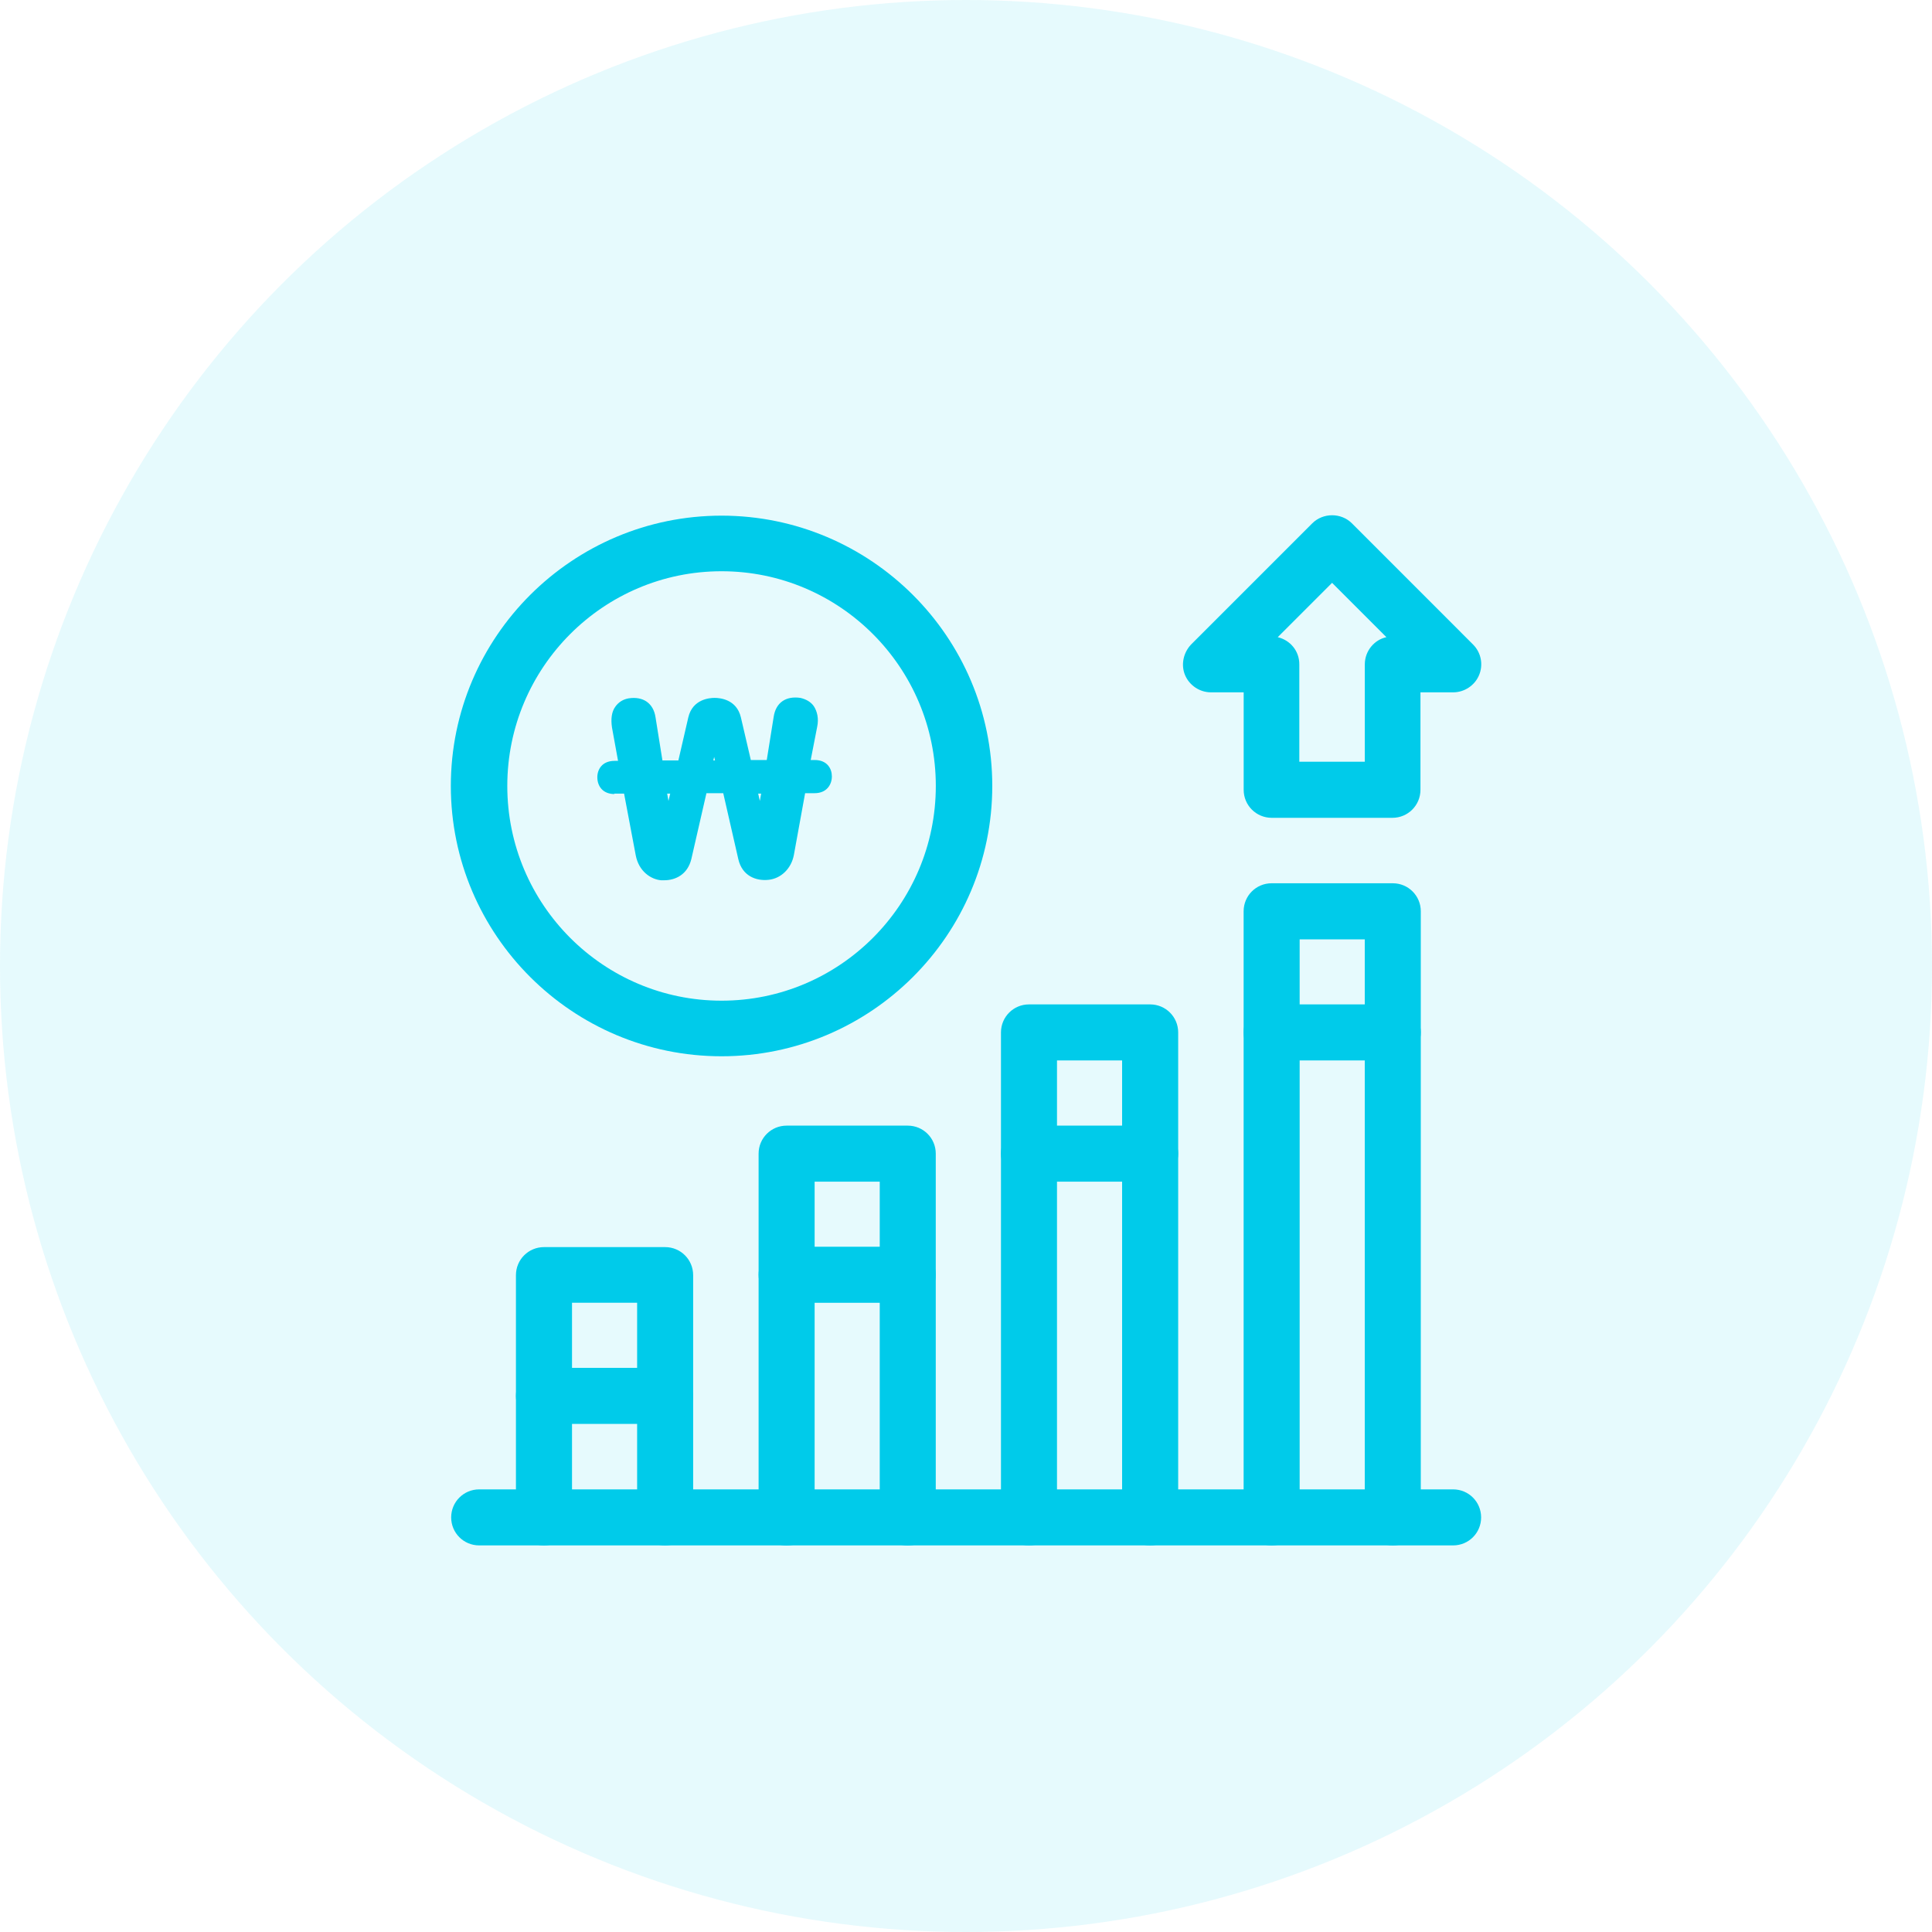 <svg width="40" height="40" viewBox="0 0 40 40" fill="none" xmlns="http://www.w3.org/2000/svg">
<circle opacity="0.1" cx="20" cy="20" r="20" fill="#00CBEA"/>
<path d="M12.715 16.431H12.921L13.162 17.707C13.224 18.038 13.474 18.207 13.688 18.225C13.706 18.225 13.724 18.225 13.751 18.225C13.983 18.225 14.233 18.109 14.313 17.788L14.626 16.422H14.974L15.286 17.788C15.366 18.136 15.652 18.243 15.911 18.216C16.17 18.189 16.384 17.984 16.437 17.698L16.669 16.422H16.866C17.116 16.422 17.223 16.244 17.223 16.074C17.223 15.913 17.125 15.735 16.866 15.735H16.785L16.919 15.047C16.955 14.878 16.919 14.726 16.848 14.619C16.785 14.53 16.687 14.476 16.571 14.449C16.268 14.405 16.062 14.548 16.018 14.842L15.875 15.735H15.545L15.339 14.851C15.25 14.476 14.902 14.449 14.795 14.449C14.688 14.449 14.34 14.476 14.251 14.851L14.045 15.744H13.715L13.572 14.851C13.528 14.556 13.313 14.414 13.019 14.458C12.903 14.476 12.805 14.539 12.742 14.628C12.662 14.735 12.644 14.887 12.671 15.065L12.796 15.753H12.724C12.465 15.753 12.367 15.931 12.367 16.092C12.367 16.27 12.474 16.44 12.724 16.44L12.715 16.431ZM13.813 16.431H13.876L13.84 16.583L13.813 16.431ZM14.768 15.744L14.786 15.672L14.804 15.744H14.768ZM15.697 16.431H15.759L15.732 16.583L15.697 16.431Z" fill="#00CBEA"/>
<path d="M28.838 16.932H26.329C26.008 16.932 25.749 16.673 25.749 16.352V14.334H25.071C24.839 14.334 24.625 14.191 24.535 13.977C24.446 13.763 24.5 13.513 24.66 13.344L27.169 10.835C27.392 10.612 27.767 10.612 27.99 10.835L30.498 13.344C30.667 13.513 30.712 13.763 30.623 13.977C30.534 14.191 30.319 14.334 30.087 14.334H29.409V16.352C29.409 16.673 29.15 16.932 28.829 16.932H28.838ZM26.91 15.771H28.257V13.754C28.257 13.477 28.454 13.245 28.704 13.192L27.579 12.067L26.454 13.192C26.713 13.254 26.901 13.477 26.901 13.754V15.771H26.91Z" fill="#00CBEA"/>
<path d="M14.939 21.869C11.851 21.869 9.334 19.361 9.334 16.272C9.334 13.184 11.851 10.676 14.939 10.676C18.027 10.676 20.544 13.184 20.544 16.272C20.544 19.361 18.027 21.869 14.939 21.869ZM14.939 11.827C12.493 11.827 10.503 13.818 10.503 16.272C10.503 18.727 12.493 20.718 14.939 20.718C17.385 20.718 19.375 18.727 19.375 16.272C19.375 13.818 17.385 11.827 14.939 11.827Z" fill="#00CBEA"/>
<path d="M28.836 31.997C28.515 31.997 28.256 31.738 28.256 31.417V19.448H26.908V31.417C26.908 31.738 26.649 31.997 26.328 31.997C26.006 31.997 25.748 31.738 25.748 31.417V18.867C25.748 18.546 26.006 18.287 26.328 18.287H28.836C29.157 18.287 29.416 18.546 29.416 18.867V31.417C29.416 31.738 29.157 31.997 28.836 31.997Z" fill="#00CBEA"/>
<path d="M28.836 21.955H26.328C26.006 21.955 25.748 21.696 25.748 21.375C25.748 21.054 26.006 20.795 26.328 20.795H28.836C29.157 20.795 29.416 21.054 29.416 21.375C29.416 21.696 29.157 21.955 28.836 21.955Z" fill="#00CBEA"/>
<path d="M23.812 31.997C23.491 31.997 23.232 31.738 23.232 31.417V21.955H21.884V31.417C21.884 31.738 21.626 31.997 21.304 31.997C20.983 31.997 20.724 31.738 20.724 31.417V21.375C20.724 21.054 20.983 20.795 21.304 20.795H23.812C24.134 20.795 24.393 21.054 24.393 21.375V31.417C24.393 31.738 24.134 31.997 23.812 31.997Z" fill="#00CBEA"/>
<path d="M23.812 24.465H21.304C20.983 24.465 20.724 24.206 20.724 23.885C20.724 23.564 20.983 23.305 21.304 23.305H23.812C24.134 23.305 24.393 23.564 24.393 23.885C24.393 24.206 24.134 24.465 23.812 24.465Z" fill="#00CBEA"/>
<path d="M18.794 31.999C18.473 31.999 18.214 31.74 18.214 31.418V24.465H16.866V31.418C16.866 31.74 16.607 31.999 16.286 31.999C15.965 31.999 15.706 31.74 15.706 31.418V23.885C15.706 23.564 15.965 23.305 16.286 23.305H18.794C19.116 23.305 19.374 23.564 19.374 23.885V31.418C19.374 31.74 19.116 31.999 18.794 31.999Z" fill="#00CBEA"/>
<path d="M18.794 26.973H16.286C15.965 26.973 15.706 26.714 15.706 26.393C15.706 26.071 15.965 25.812 16.286 25.812H18.794C19.116 25.812 19.374 26.071 19.374 26.393C19.374 26.714 19.116 26.973 18.794 26.973Z" fill="#00CBEA"/>
<path d="M13.771 31.997C13.449 31.997 13.191 31.738 13.191 31.417V26.972H11.843V31.417C11.843 31.738 11.584 31.997 11.263 31.997C10.941 31.997 10.682 31.738 10.682 31.417V26.401C10.682 26.079 10.941 25.82 11.263 25.82H13.771C14.092 25.82 14.351 26.079 14.351 26.401V31.417C14.351 31.738 14.092 31.997 13.771 31.997Z" fill="#00CBEA"/>
<path d="M30.085 31.996H9.921C9.6 31.996 9.341 31.738 9.341 31.416C9.341 31.095 9.6 30.836 9.921 30.836H30.085C30.407 30.836 30.665 31.095 30.665 31.416C30.665 31.738 30.407 31.996 30.085 31.996Z" fill="#00CBEA"/>
<path d="M13.771 29.481H11.263C10.941 29.481 10.682 29.222 10.682 28.901C10.682 28.579 10.941 28.32 11.263 28.32H13.771C14.092 28.32 14.351 28.579 14.351 28.901C14.351 29.222 14.092 29.481 13.771 29.481Z" fill="#00CBEA"/>
</svg>
